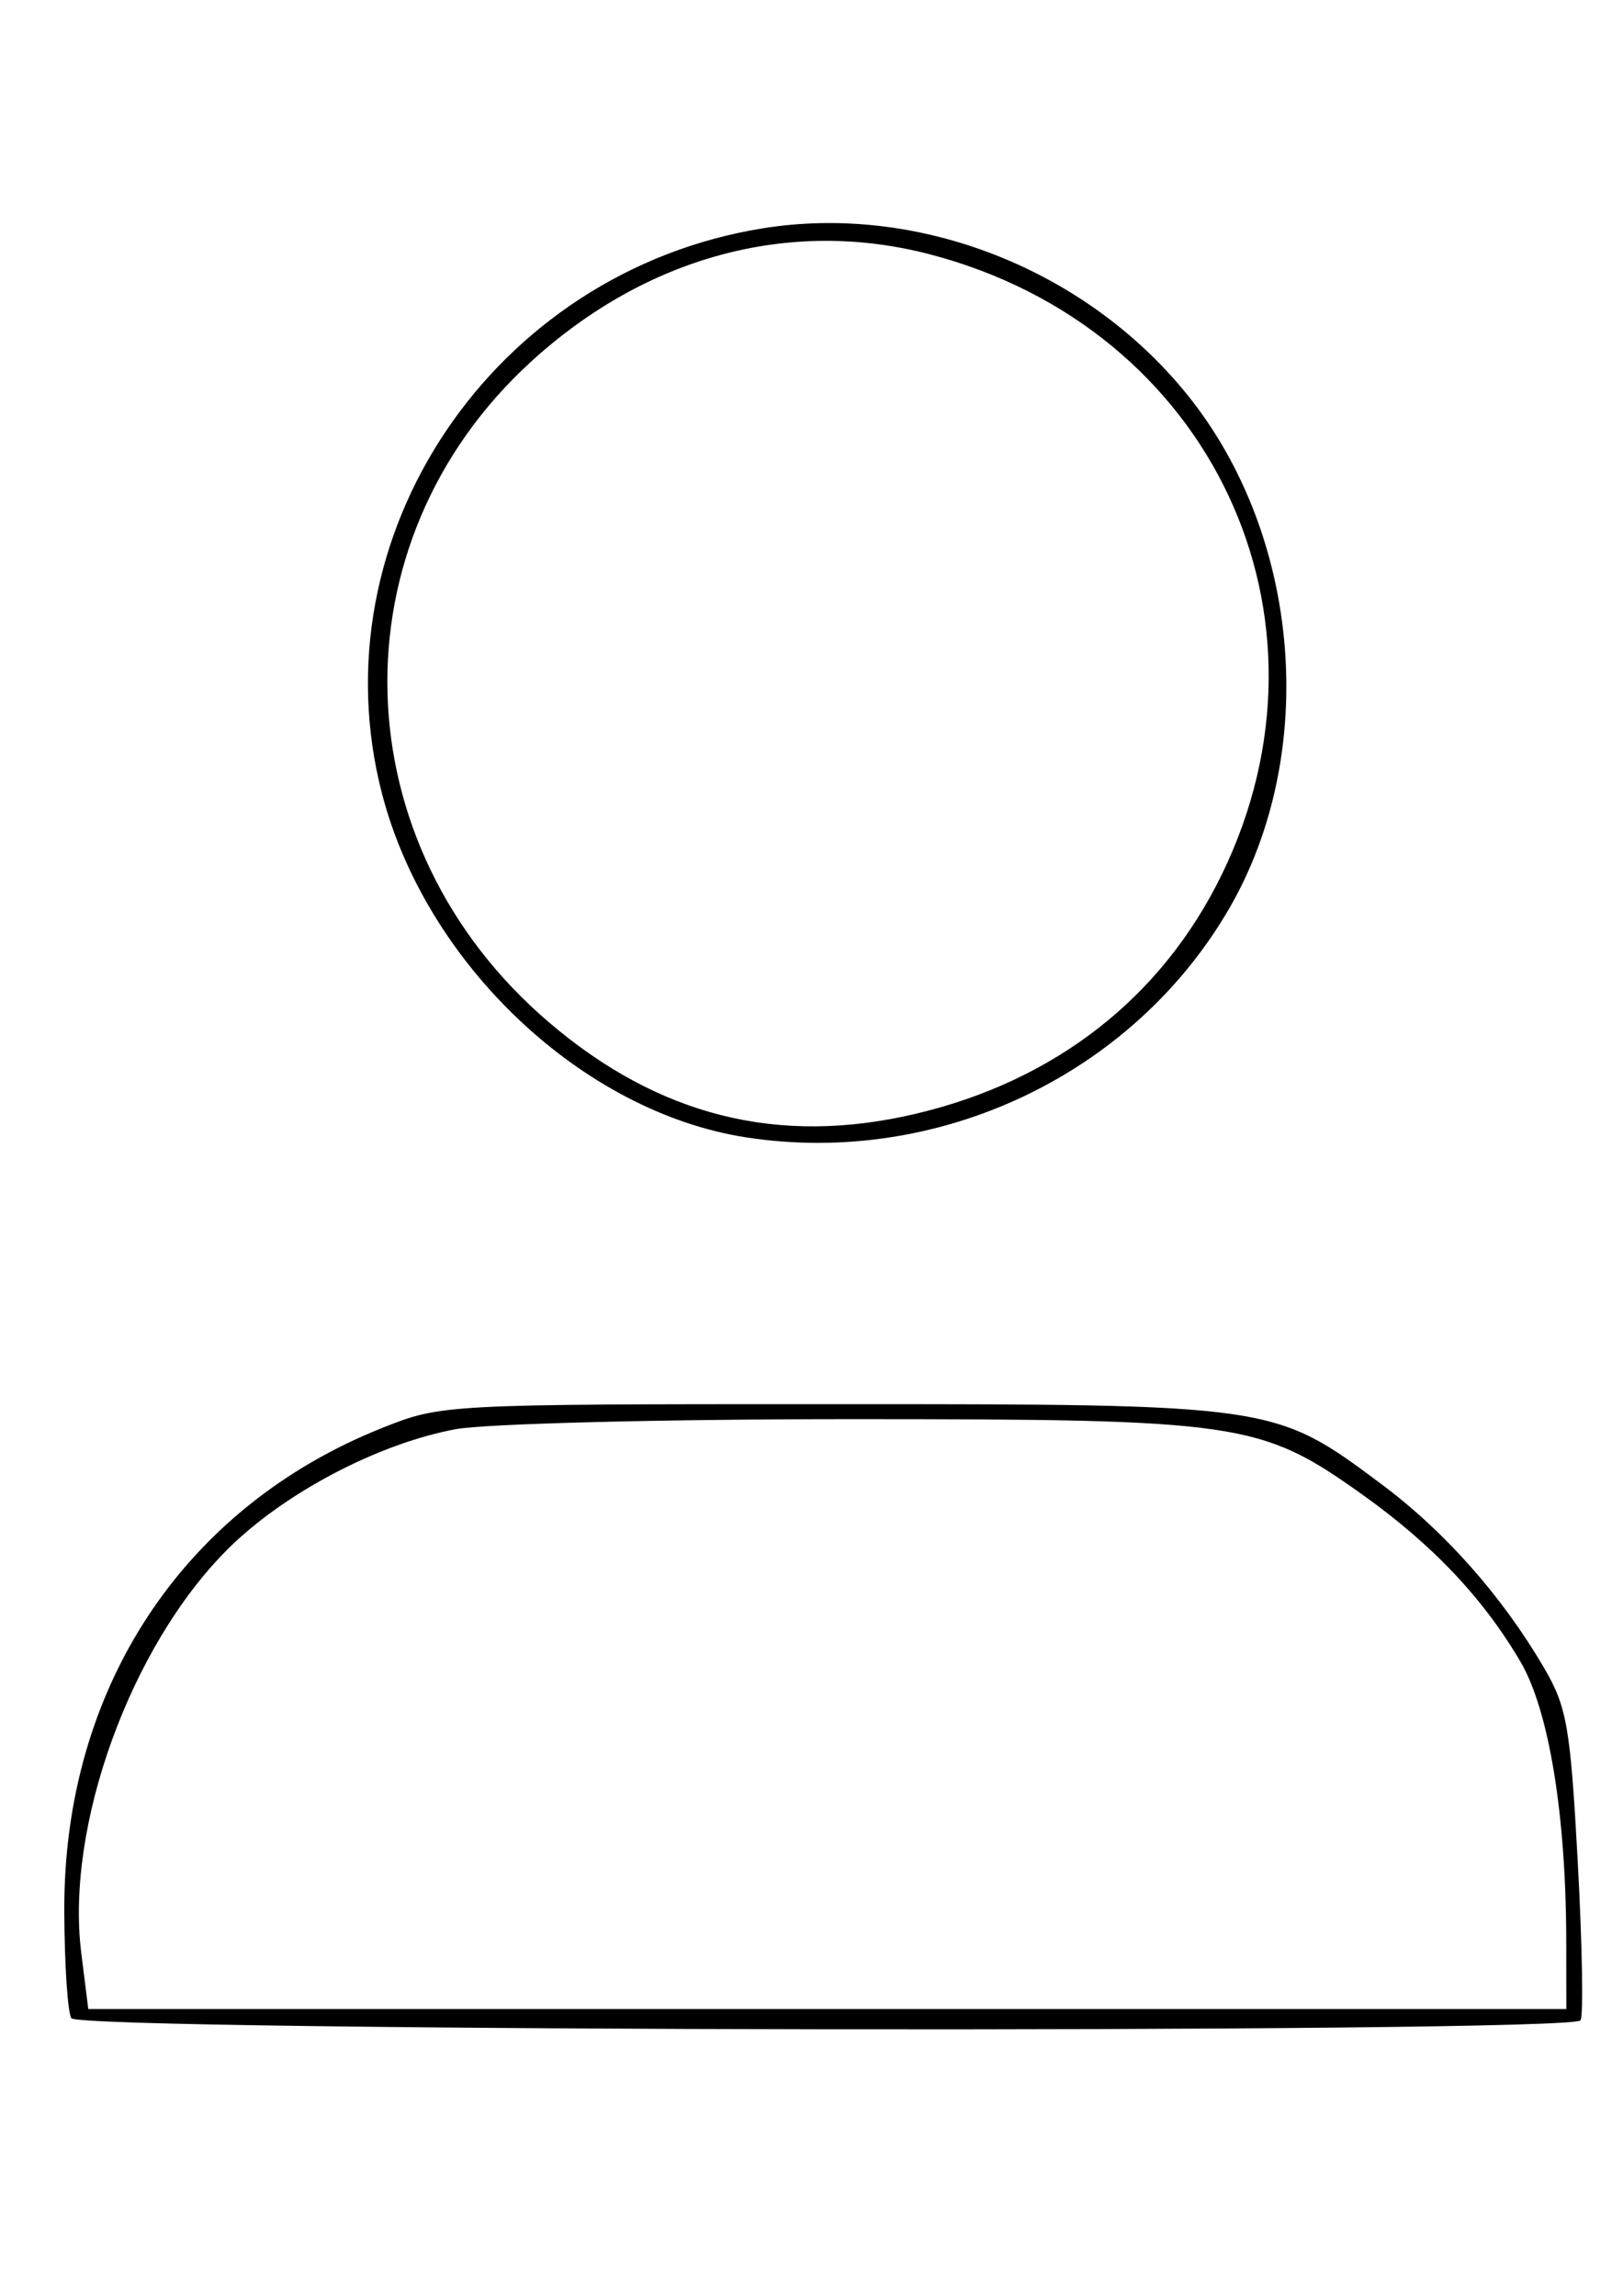 <?xml version="1.0" encoding="UTF-8" standalone="no"?>
<!-- Created with Inkscape (http://www.inkscape.org/) -->

<svg
   xmlns:dc="http://purl.org/dc/elements/1.1/"
   xmlns:cc="http://creativecommons.org/ns#"
   xmlns:rdf="http://www.w3.org/1999/02/22-rdf-syntax-ns#"
   xmlns:svg="http://www.w3.org/2000/svg"
   xmlns="http://www.w3.org/2000/svg"
   xmlns:sodipodi="http://sodipodi.sourceforge.net/DTD/sodipodi-0.dtd"
   xmlns:inkscape="http://www.inkscape.org/namespaces/inkscape"
   width="210mm"
   height="297mm"
   viewBox="0 0 210 297"
   version="1.1"
   id="svg8"
   inkscape:version="0.92.4 (5da689c313, 2019-01-14)"
   sodipodi:docname="unjugador.svg">
  <defs
     id="defs2">
    <clipPath
       id="clipEmfPath1">
      <path
         id="path3713"
         d="M0 0 238.502 0 238.502 130.371 0 130.371Z" />
    </clipPath>
    <pattern
       overflow="hidden"
       id="EMFhbasepattern"
       patternUnits="userSpaceOnUse"
       height="6"
       width="6" />
    <clipPath
       id="clipEmfPath1-5">
      <path
         id="path3738"
         d="M0 0 238.502 0 238.502 130.371 0 130.371Z" />
    </clipPath>
    <pattern
       overflow="hidden"
       id="EMFhbasepattern-6"
       patternUnits="userSpaceOnUse"
       height="6"
       width="6" />
  </defs>
  <sodipodi:namedview
     id="base"
     pagecolor="#ffffff"
     bordercolor="#666666"
     borderopacity="1.0"
     inkscape:pageopacity="0.0"
     inkscape:pageshadow="2"
     inkscape:zoom="0.35"
     inkscape:cx="186.2755"
     inkscape:cy="672.12491"
     inkscape:document-units="mm"
     inkscape:current-layer="layer1-3"
     showgrid="false"
     inkscape:window-width="1366"
     inkscape:window-height="715"
     inkscape:window-x="-8"
     inkscape:window-y="-8"
     inkscape:window-maximized="1" />
  <g
     inkscape:label="Capa 1"
     inkscape:groupmode="layer"
     id="layer1">
    <style
       id="style10">
.MsftOfcThm_Background1_lumMod_65_Fill {
 fill:#A6A6A6; 
}
</style>
    <g
       transform="matrix(0.265,0,0,0.265,54.4,84.497)"
       id="layer1-3">
      <path
         style="fill:#000000;stroke-width:4.881"
         d="m -170.458,666.375 c -1.801,-2.914 -3.348,-26.525 -3.437,-52.47 -0.375,-108.347 57.786,-196.745 155.004,-235.589 29.15,-11.647 30.167,-11.701 219.642,-11.701 216.177,0 216.145,-0.004 268.451,39.035 31.039,23.167 58.805,54.513 79.368,89.601 11.224,19.152 12.906,28.797 16.498,94.615 2.2,40.309 2.816,75.206 1.368,77.548 -4.035,6.529 -732.851,5.501 -736.893,-1.039 z m 729.919,-37.41 c -0.069,-61.785 -8.418,-112.834 -22.336,-136.584 -18.188,-31.035 -43.117,-57.362 -77.437,-81.779 -49.521,-35.231 -59.282,-36.666 -249.396,-36.666 -91.762,0 -178.671,2.208 -193.131,4.907 -38.077,7.106 -84.038,31.341 -111.478,58.781 -47.221,47.221 -79.021,134.955 -71.304,196.72 l 3.444,27.567 h 360.837 360.837 l -0.039,-32.946 z M 159.263,236.413 C 79.436,224.192 3.023,152.227 -18.706,68.803 -51.482,-57.032 35.437,-186.189 167.173,-207.401 c 75.894,-12.22 157.681,19.835 207.24,81.226 55.709,69.008 64.361,175.155 20.45,250.876 -47.024,81.088 -141.873,126.061 -235.601,111.712 z m 82.521,-11.539 c 68.144,-16.063 120.236,-56.765 149.482,-116.798 61.3,-125.831 -5.207,-267.009 -142.649,-302.808 -68.381,-17.811 -138.407,1.062 -194.645,52.461 -96.821,88.489 -92.862,235.652 8.674,322.397 53.763,45.931 112.197,60.527 179.139,44.748 z"
         id="path46"
         inkscape:connector-curvature="0" />
    </g>
  </g>
</svg>
